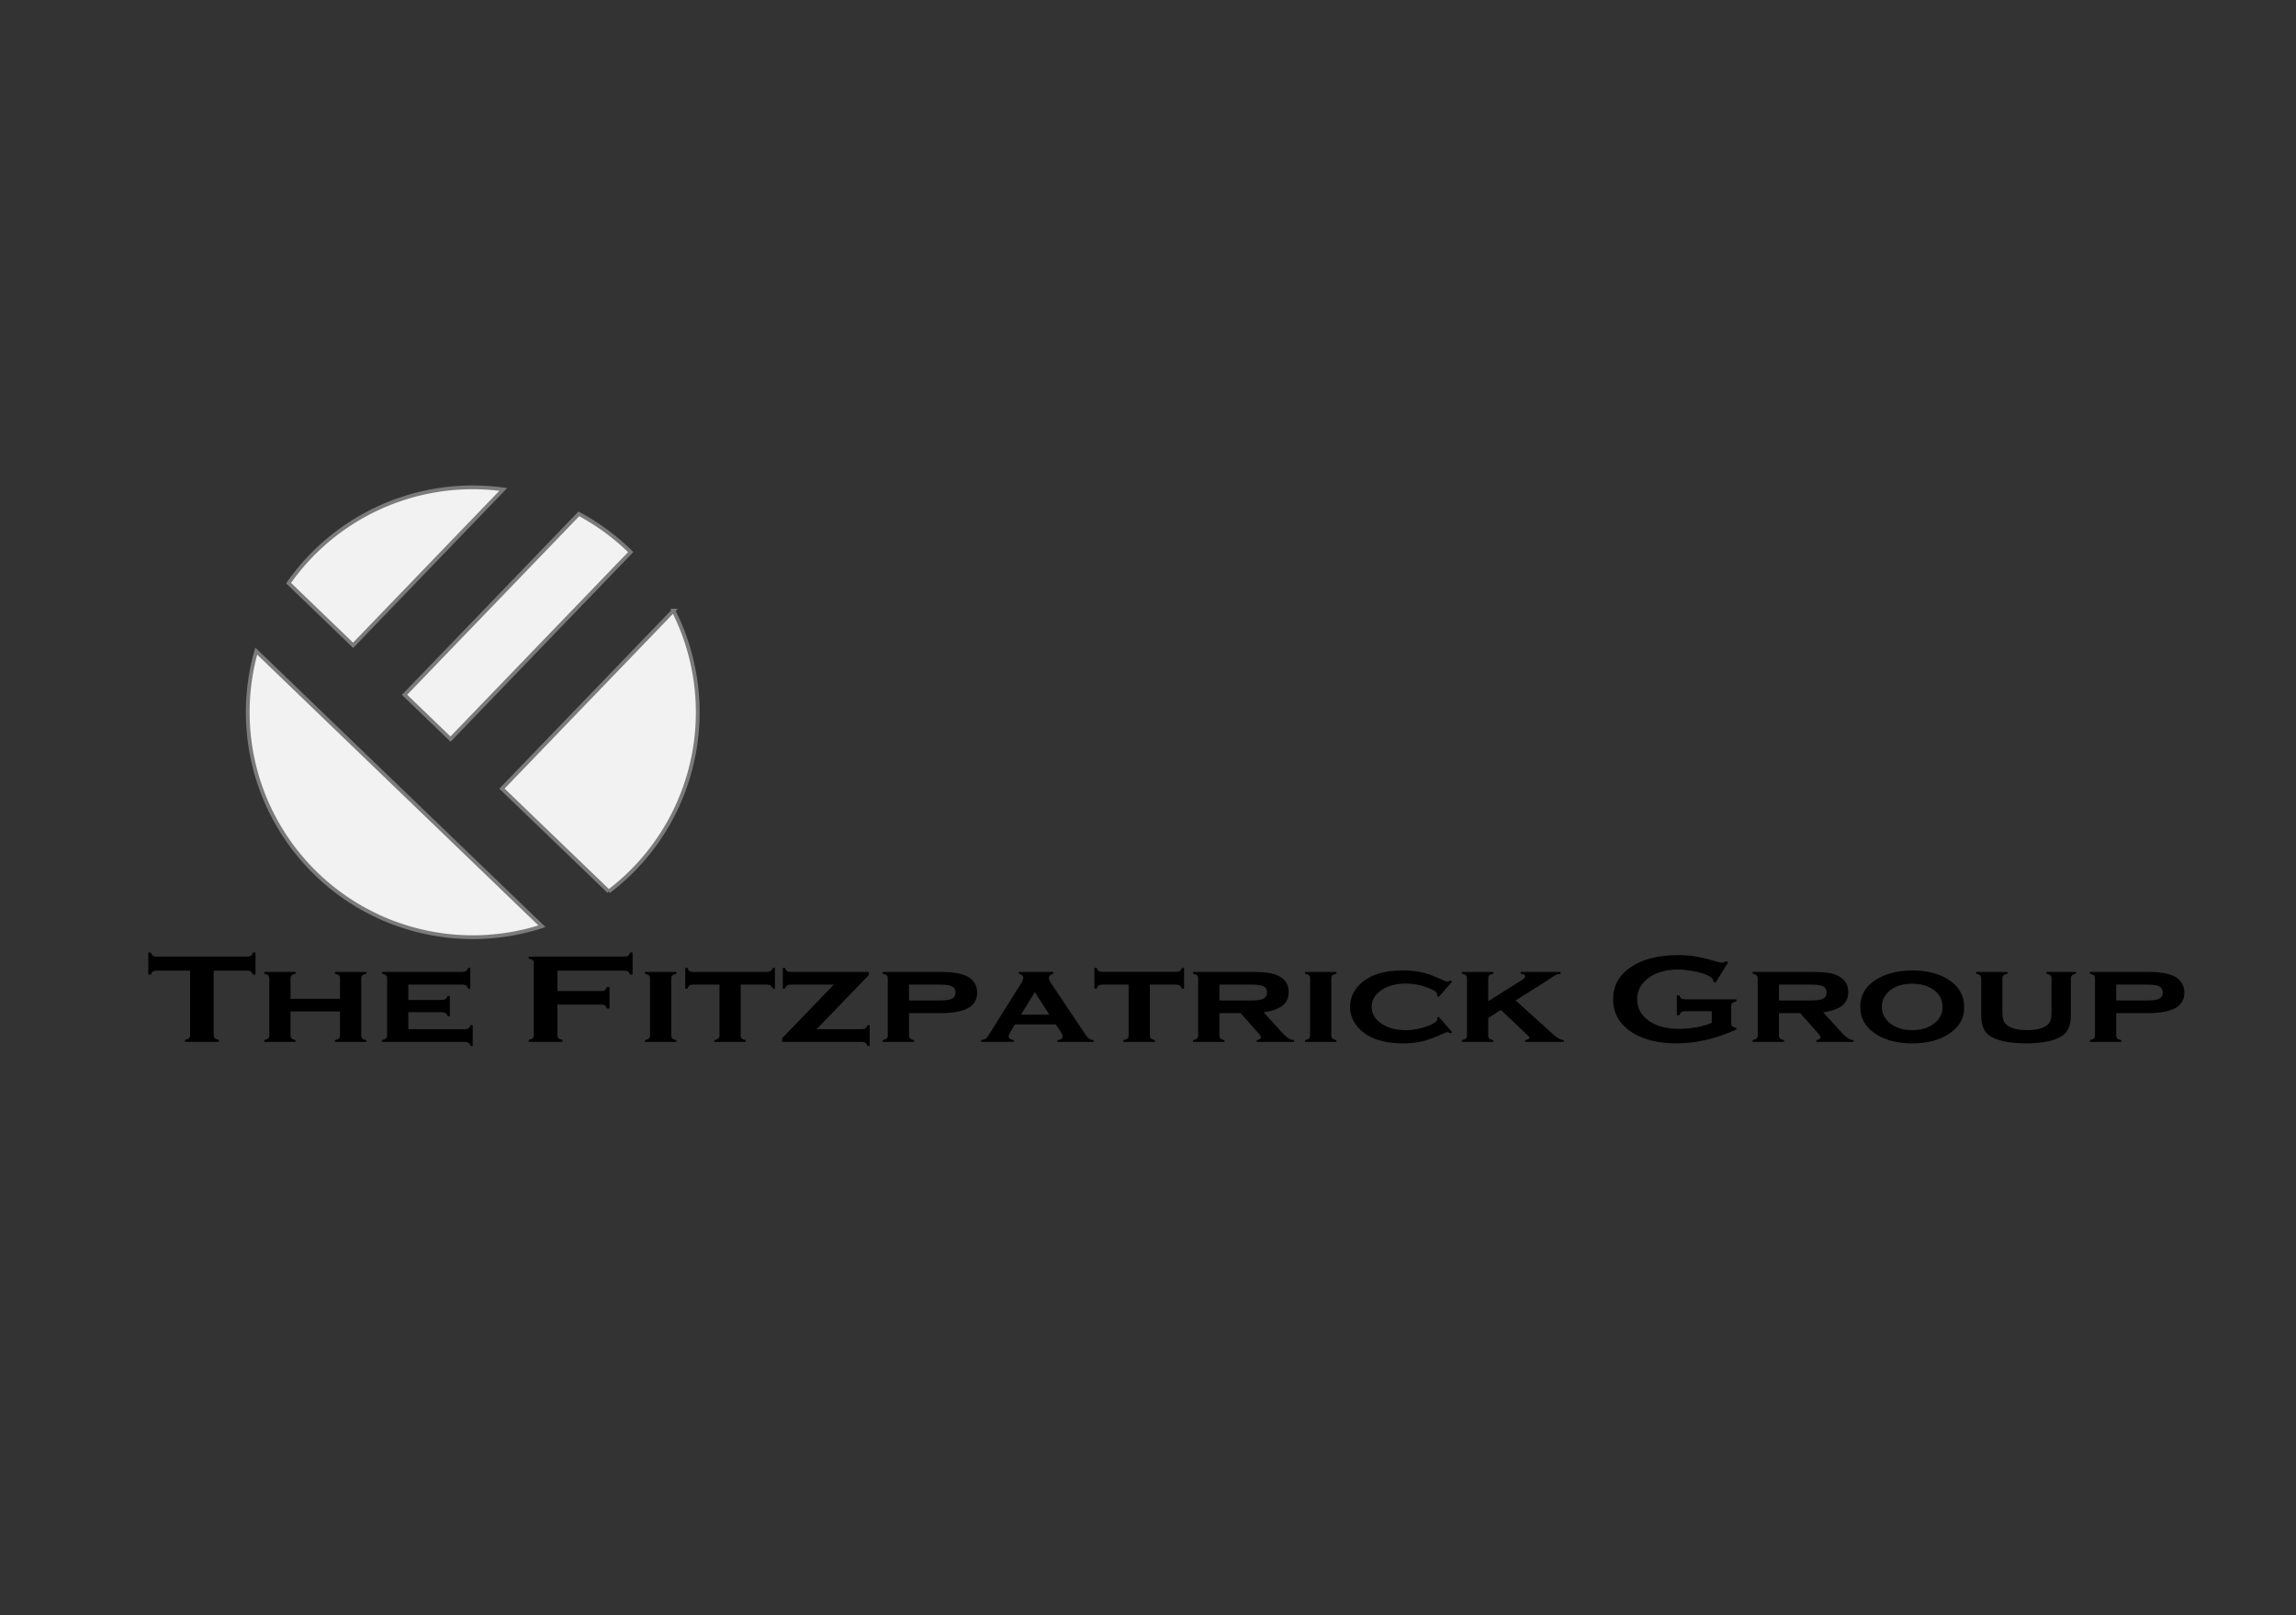 <?xml version="1.0" encoding="UTF-8" standalone="no"?>
<svg
   xmlns:dc="http://purl.org/dc/elements/1.1/"
   xmlns:cc="http://creativecommons.org/ns#"
   xmlns:rdf="http://www.w3.org/1999/02/22-rdf-syntax-ns#"
   xmlns:svg="http://www.w3.org/2000/svg"
   xmlns="http://www.w3.org/2000/svg"
   id="svg3145"
   version="1.1"
   viewBox="0 0 162 114"
   height="114mm"
   width="162mm">
  <rect x="0" y="0" width="162" height="114" fill="#333333" stroke="none"/>
  <defs
     id="defs3139">
    <rect
       id="rect3714"
       height="13.985"
       width="138.528"
       y="67.091"
       x="18.899" />
  </defs>
  <g
     id="layer1">
    <g
       id="g3759">
      <path
         id="path3708"
         style="fill:#f2f2f2;stroke:#7b7b7b;stroke-width:0.265"
         d="M 44.37,38.837 A 15.875,15.875 0 0 0 40.84,36.27 L 28.543,49.038 31.788,52.164 44.501,38.965 a 15.875,15.875 0 0 0 -0.131,-0.128 z m 3.148,4.259 -12.101,12.563 7.535,7.258 A 15.875,15.875 0 0 0 44.79,61.284 15.875,15.875 0 0 0 47.517,43.096 Z M 35.509,34.543 a 15.875,15.875 0 0 0 -13.586,4.715 15.875,15.875 0 0 0 -1.563,1.898 l 4.555,4.387 z M 18.079,45.954 a 15.875,15.875 0 0 0 4.264,15.75 15.875,15.875 0 0 0 15.898,3.67 z" />
      <g
         style="font-style:normal;font-weight:normal;font-size:10.583px;line-height:1.25;font-family:sans-serif;white-space:pre;shape-inside:url(#rect3714);fill:#000000;fill-opacity:1;stroke:none"
         id="text3712"
         transform="matrix(1.081,0,0,0.853,-10.042,6.328)"
         aria-label="The Fitzpatrick Group">
        <path
           id="path3761"
           style="font-style:normal;font-variant:normal;font-weight:normal;font-stretch:normal;font-family:'Copperplate Gothic Bold';-inkscape-font-specification:'Copperplate Gothic Bold, '"
           d="m 23.239,72.895 v 5.348 q 0,0.16 0.072,0.243 0.072,0.083 0.258,0.134 v 0.165 h -2.201 v -0.165 q 0.186,-0.052 0.258,-0.134 0.072,-0.083 0.072,-0.243 v -5.348 h -2.191 q -0.155,0 -0.238,0.072 -0.083,0.067 -0.134,0.253 h -0.165 v -1.824 h 0.165 q 0.057,0.191 0.134,0.264 0.083,0.072 0.238,0.072 h 5.917 q 0.16,0 0.243,-0.072 0.083,-0.072 0.134,-0.264 h 0.165 v 1.824 h -0.165 q -0.052,-0.186 -0.134,-0.253 -0.083,-0.072 -0.243,-0.072 z" />
        <path
           id="path3763"
           style="font-style:normal;font-variant:normal;font-weight:normal;font-stretch:normal;font-family:'Copperplate Gothic Bold';-inkscape-font-specification:'Copperplate Gothic Bold, '"
           d="m 31.482,76.269 h -3.23 v 1.99 q 0,0.16 0.072,0.248 0.072,0.083 0.258,0.14 v 0.14 h -2.046 v -0.145 q 0.181,-0.047 0.253,-0.134 0.078,-0.088 0.078,-0.248 v -4.734 q 0,-0.16 -0.072,-0.243 -0.072,-0.083 -0.258,-0.14 V 72.998 h 2.046 v 0.145 q -0.186,0.052 -0.258,0.14 -0.072,0.083 -0.072,0.243 v 1.695 h 3.23 v -1.695 q 0,-0.16 -0.072,-0.243 -0.067,-0.083 -0.258,-0.14 V 72.998 h 2.046 v 0.145 q -0.186,0.052 -0.258,0.14 -0.072,0.083 -0.072,0.243 v 4.734 q 0,0.16 0.072,0.248 0.072,0.083 0.258,0.14 v 0.14 H 31.151 v -0.145 q 0.181,-0.047 0.253,-0.134 0.078,-0.088 0.078,-0.248 z" />
        <path
           id="path3765"
           style="font-style:normal;font-variant:normal;font-weight:normal;font-stretch:normal;font-family:'Copperplate Gothic Bold';-inkscape-font-specification:'Copperplate Gothic Bold, '"
           d="m 35.941,76.326 v 1.411 h 3.674 q 0.16,0 0.243,-0.072 0.088,-0.072 0.14,-0.264 h 0.145 v 1.716 h -0.145 q -0.047,-0.181 -0.134,-0.258 -0.088,-0.072 -0.248,-0.072 h -5.39 v -0.145 q 0.181,-0.047 0.253,-0.134 0.078,-0.088 0.078,-0.248 v -4.734 q 0,-0.16 -0.072,-0.243 -0.072,-0.083 -0.258,-0.14 V 72.998 h 5.23 q 0.165,0 0.248,-0.072 0.088,-0.072 0.14,-0.258 h 0.14 v 1.716 h -0.14 q -0.052,-0.191 -0.14,-0.264 -0.083,-0.072 -0.248,-0.072 H 35.941 v 1.271 h 2.181 q 0.16,0 0.243,-0.072 0.088,-0.072 0.145,-0.258 h 0.14 v 1.674 h -0.14 q -0.052,-0.186 -0.14,-0.258 -0.083,-0.078 -0.248,-0.078 z" />
        <path
           id="path3767"
           style="font-style:normal;font-variant:normal;font-weight:normal;font-stretch:normal;font-family:'Copperplate Gothic Bold';-inkscape-font-specification:'Copperplate Gothic Bold, '"
           d="m 45.672,75.701 v 2.542 q 0,0.16 0.072,0.248 0.078,0.083 0.258,0.129 v 0.165 h -2.201 v -0.165 q 0.186,-0.052 0.258,-0.134 0.072,-0.083 0.072,-0.243 v -5.969 q 0,-0.16 -0.072,-0.243 -0.072,-0.083 -0.258,-0.134 v -0.165 h 6.242 q 0.155,0 0.238,-0.072 0.083,-0.072 0.134,-0.264 h 0.165 v 1.824 h -0.165 q -0.052,-0.186 -0.134,-0.253 -0.083,-0.072 -0.238,-0.072 h -4.372 v 1.685 h 2.858 q 0.16,0 0.243,-0.072 0.083,-0.078 0.134,-0.264 h 0.165 v 1.783 h -0.165 q -0.052,-0.181 -0.134,-0.253 -0.083,-0.072 -0.243,-0.072 z" />
        <path
           id="path3769"
           style="font-style:normal;font-variant:normal;font-weight:normal;font-stretch:normal;font-family:'Copperplate Gothic Bold';-inkscape-font-specification:'Copperplate Gothic Bold, '"
           d="m 53.103,73.525 v 4.734 q 0,0.16 0.072,0.248 0.072,0.083 0.258,0.14 v 0.14 h -2.046 v -0.145 q 0.181,-0.047 0.253,-0.134 0.078,-0.088 0.078,-0.248 v -4.734 q 0,-0.16 -0.072,-0.243 -0.072,-0.083 -0.258,-0.14 V 72.998 h 2.046 v 0.145 q -0.186,0.052 -0.258,0.14 -0.072,0.083 -0.072,0.243 z" />
        <path
           id="path3771"
           style="font-style:normal;font-variant:normal;font-weight:normal;font-stretch:normal;font-family:'Copperplate Gothic Bold';-inkscape-font-specification:'Copperplate Gothic Bold, '"
           d="m 57.635,74.047 v 4.212 q 0,0.16 0.072,0.248 0.072,0.083 0.258,0.14 v 0.14 h -2.046 v -0.145 q 0.181,-0.047 0.253,-0.134 0.078,-0.088 0.078,-0.248 v -4.212 h -1.705 q -0.165,0 -0.253,0.078 -0.083,0.072 -0.134,0.258 H 54.018 v -1.716 h 0.145 q 0.047,0.181 0.129,0.258 0.088,0.072 0.253,0.072 h 4.796 q 0.165,0 0.248,-0.072 0.088,-0.072 0.14,-0.258 h 0.14 v 1.716 h -0.14 q -0.052,-0.186 -0.14,-0.258 -0.083,-0.078 -0.248,-0.078 z" />
        <path
           id="path3773"
           style="font-style:normal;font-variant:normal;font-weight:normal;font-stretch:normal;font-family:'Copperplate Gothic Bold';-inkscape-font-specification:'Copperplate Gothic Bold, '"
           d="m 62.591,77.737 h 2.935 q 0.165,0 0.248,-0.072 0.083,-0.078 0.14,-0.264 h 0.14 v 1.716 h -0.145 q -0.047,-0.181 -0.134,-0.258 -0.083,-0.072 -0.248,-0.072 h -5.183 v -0.31 l 3.374,-4.429 h -2.806 q -0.165,0 -0.248,0.072 -0.083,0.072 -0.14,0.264 h -0.14 v -1.716 h 0.14 q 0.052,0.186 0.134,0.258 0.088,0.072 0.253,0.072 h 5.09 v 0.253 z" />
        <path
           id="path3775"
           style="font-style:normal;font-variant:normal;font-weight:normal;font-stretch:normal;font-family:'Copperplate Gothic Bold';-inkscape-font-specification:'Copperplate Gothic Bold, '"
           d="m 68.621,76.409 v 1.85 q 0,0.16 0.072,0.248 0.072,0.083 0.258,0.14 v 0.14 h -2.046 v -0.145 q 0.181,-0.047 0.253,-0.134 0.078,-0.088 0.078,-0.248 v -4.734 q 0,-0.16 -0.072,-0.243 -0.072,-0.083 -0.258,-0.14 V 72.998 h 3.772 q 1.121,0 1.69,0.336 0.331,0.196 0.517,0.558 0.186,0.362 0.186,0.811 0,0.863 -0.589,1.287 -0.589,0.419 -1.804,0.419 z m 0,-1.049 h 1.974 q 0.543,0 0.754,-0.103 0.31,-0.15 0.31,-0.553 0,-0.403 -0.31,-0.553 -0.207,-0.103 -0.754,-0.103 h -1.974 z" />
        <path
           id="path3777"
           style="font-style:normal;font-variant:normal;font-weight:normal;font-stretch:normal;font-family:'Copperplate Gothic Bold';-inkscape-font-specification:'Copperplate Gothic Bold, '"
           d="m 78.197,77.339 h -2.661 l -0.3,0.63 q -0.109,0.227 -0.109,0.357 0,0.248 0.331,0.315 v 0.145 h -2.129 v -0.145 q 0.196,-0.031 0.289,-0.119 0.098,-0.088 0.227,-0.346 l 2.114,-4.279 q 0.119,-0.243 0.119,-0.424 0,-0.212 -0.289,-0.331 V 72.998 h 2.248 v 0.145 q -0.284,0.114 -0.284,0.351 0,0.171 0.129,0.419 l 2.191,4.15 q 0.181,0.341 0.284,0.444 0.103,0.098 0.315,0.14 v 0.14 h -2.362 v -0.14 q 0.336,-0.057 0.336,-0.315 0,-0.16 -0.129,-0.398 z M 77.778,76.528 76.833,74.672 75.934,76.528 Z" />
        <path
           id="path3779"
           style="font-style:normal;font-variant:normal;font-weight:normal;font-stretch:normal;font-family:'Copperplate Gothic Bold';-inkscape-font-specification:'Copperplate Gothic Bold, '"
           d="m 84.341,74.047 v 4.212 q 0,0.16 0.072,0.248 0.072,0.083 0.258,0.14 v 0.14 h -2.046 v -0.145 q 0.181,-0.047 0.253,-0.134 0.078,-0.088 0.078,-0.248 v -4.212 h -1.705 q -0.165,0 -0.253,0.078 -0.083,0.072 -0.134,0.258 h -0.14 v -1.716 h 0.145 q 0.047,0.181 0.129,0.258 0.088,0.072 0.253,0.072 h 4.796 q 0.165,0 0.248,-0.072 0.088,-0.072 0.14,-0.258 h 0.14 v 1.716 h -0.14 q -0.052,-0.186 -0.14,-0.258 -0.083,-0.078 -0.248,-0.078 z" />
        <path
           id="path3781"
           style="font-style:normal;font-variant:normal;font-weight:normal;font-stretch:normal;font-family:'Copperplate Gothic Bold';-inkscape-font-specification:'Copperplate Gothic Bold, '"
           d="m 88.878,76.409 v 1.85 q 0,0.16 0.072,0.248 0.072,0.083 0.258,0.14 v 0.14 h -2.046 v -0.145 q 0.181,-0.047 0.253,-0.134 0.078,-0.088 0.078,-0.248 v -4.734 q 0,-0.16 -0.072,-0.243 -0.072,-0.083 -0.258,-0.14 V 72.998 h 3.793 q 0.739,0 1.127,0.078 0.388,0.072 0.692,0.269 0.625,0.408 0.625,1.333 0,0.703 -0.388,1.101 -0.382,0.393 -1.24,0.568 l 1.096,1.53 q 0.3,0.424 0.475,0.579 0.181,0.15 0.408,0.191 v 0.14 h -2.429 v -0.14 q 0.269,-0.072 0.269,-0.233 0,-0.114 -0.165,-0.346 l -1.158,-1.659 z m 0,-1.049 h 2.088 q 0.475,0 0.703,-0.103 0.32,-0.14 0.32,-0.553 0,-0.367 -0.227,-0.512 -0.222,-0.145 -0.796,-0.145 h -2.088 z" />
        <path
           id="path3783"
           style="font-style:normal;font-variant:normal;font-weight:normal;font-stretch:normal;font-family:'Copperplate Gothic Bold';-inkscape-font-specification:'Copperplate Gothic Bold, '"
           d="m 96.185,73.525 v 4.734 q 0,0.16 0.072,0.248 0.072,0.083 0.258,0.14 v 0.14 h -2.046 v -0.145 q 0.181,-0.047 0.253,-0.134 0.078,-0.088 0.078,-0.248 v -4.734 q 0,-0.16 -0.072,-0.243 -0.072,-0.083 -0.258,-0.14 V 72.998 h 2.046 v 0.145 q -0.186,0.052 -0.258,0.14 -0.072,0.083 -0.072,0.243 z" />
        <path
           id="path3785"
           style="font-style:normal;font-variant:normal;font-weight:normal;font-stretch:normal;font-family:'Copperplate Gothic Bold';-inkscape-font-specification:'Copperplate Gothic Bold, '"
           d="m 103.198,76.714 0.873,1.271 -0.119,0.088 q -0.124,-0.088 -0.196,-0.088 -0.088,0 -0.408,0.191 -0.708,0.413 -1.251,0.574 -0.543,0.16 -1.251,0.16 -1.416,0 -2.31,-0.677 -0.506,-0.388 -0.806,-0.972 -0.32,-0.63 -0.32,-1.369 0,-1.018 0.589,-1.798 0.925,-1.22 2.837,-1.22 0.708,0 1.256,0.16 0.553,0.16 1.256,0.574 0.32,0.191 0.408,0.191 0.072,0 0.196,-0.088 l 0.119,0.093 -0.873,1.266 -0.114,-0.083 q 0.005,-0.062 0.01,-0.078 0.005,-0.047 0.005,-0.067 0,-0.253 -0.698,-0.574 -0.661,-0.305 -1.333,-0.305 -0.941,0 -1.55,0.496 -0.698,0.558 -0.698,1.431 0,0.878 0.698,1.437 0.615,0.491 1.55,0.491 0.734,0 1.462,-0.367 0.568,-0.289 0.568,-0.506 0,-0.01 -0.015,-0.145 z" />
        <path
           id="path3787"
           style="font-style:normal;font-variant:normal;font-weight:normal;font-stretch:normal;font-family:'Copperplate Gothic Bold';-inkscape-font-specification:'Copperplate Gothic Bold, '"
           d="m 107.249,76.145 -0.822,0.672 v 1.442 q 0,0.16 0.072,0.248 0.072,0.083 0.258,0.14 v 0.14 h -2.046 v -0.145 q 0.181,-0.047 0.253,-0.134 0.077,-0.088 0.077,-0.248 v -4.734 q 0,-0.16 -0.072,-0.243 -0.072,-0.083 -0.258,-0.14 V 72.998 h 2.046 v 0.145 q -0.186,0.052 -0.258,0.14 -0.072,0.083 -0.072,0.243 v 1.897 l 2.176,-1.736 q 0.243,-0.191 0.243,-0.336 0,-0.155 -0.3,-0.207 V 72.998 h 2.604 v 0.14 q -0.196,0.031 -0.331,0.119 -0.129,0.088 -0.651,0.543 l -1.953,1.555 2.15,2.47 q 0.413,0.481 0.589,0.625 0.181,0.145 0.413,0.196 v 0.14 h -2.532 v -0.14 q 0.284,-0.067 0.284,-0.207 0,-0.052 -0.036,-0.098 -0.031,-0.052 -0.238,-0.289 z" />
        <path
           id="path3789"
           style="font-style:normal;font-variant:normal;font-weight:normal;font-stretch:normal;font-family:'Copperplate Gothic Bold';-inkscape-font-specification:'Copperplate Gothic Bold, '"
           d="m 121.016,76.248 h -1.741 q -0.16,0 -0.243,0.072 -0.077,0.072 -0.129,0.258 h -0.165 V 74.936 h 0.165 q 0.052,0.191 0.129,0.264 0.083,0.067 0.243,0.067 h 3.349 v 0.165 q -0.186,0.052 -0.264,0.134 -0.072,0.083 -0.072,0.243 v 1.447 q 0,0.16 0.072,0.243 0.072,0.083 0.264,0.134 v 0.129 q -2.01,1.147 -3.896,1.147 -1.71,0 -2.791,-0.811 -1.359,-1.023 -1.359,-2.842 0,-1.695 1.209,-2.698 1.147,-0.951 3.049,-0.951 0.605,0 1.137,0.114 0.537,0.109 1.22,0.372 0.351,0.14 0.501,0.14 0.109,0 0.253,-0.119 l 0.145,0.078 -0.827,1.69 -0.15,-0.078 q -0.005,-0.171 -0.046,-0.243 -0.041,-0.078 -0.186,-0.186 -0.315,-0.238 -0.925,-0.403 -0.61,-0.171 -1.152,-0.171 -1.106,0 -1.835,0.62 -0.822,0.703 -0.822,1.855 0,1.116 0.801,1.804 0.734,0.63 1.933,0.63 0.584,0 1.152,-0.134 0.568,-0.134 0.982,-0.367 z" />
        <path
           id="path3791"
           style="font-style:normal;font-variant:normal;font-weight:normal;font-stretch:normal;font-family:'Copperplate Gothic Bold';-inkscape-font-specification:'Copperplate Gothic Bold, '"
           d="m 125.403,76.409 v 1.85 q 0,0.16 0.072,0.248 0.072,0.083 0.258,0.14 v 0.14 h -2.046 v -0.145 q 0.181,-0.047 0.253,-0.134 0.077,-0.088 0.077,-0.248 v -4.734 q 0,-0.16 -0.072,-0.243 -0.072,-0.083 -0.258,-0.14 V 72.998 h 3.793 q 0.739,0 1.127,0.078 0.388,0.072 0.692,0.269 0.625,0.408 0.625,1.333 0,0.703 -0.388,1.101 -0.382,0.393 -1.24,0.568 l 1.096,1.53 q 0.3,0.424 0.475,0.579 0.181,0.15 0.408,0.191 v 0.14 h -2.429 v -0.14 q 0.269,-0.072 0.269,-0.233 0,-0.114 -0.165,-0.346 l -1.158,-1.659 z m 0,-1.049 h 2.088 q 0.475,0 0.703,-0.103 0.32,-0.14 0.32,-0.553 0,-0.367 -0.227,-0.512 -0.222,-0.145 -0.796,-0.145 h -2.088 z" />
        <path
           id="path3793"
           style="font-style:normal;font-variant:normal;font-weight:normal;font-stretch:normal;font-family:'Copperplate Gothic Bold';-inkscape-font-specification:'Copperplate Gothic Bold, '"
           d="m 134.093,72.874 q 1.38,0 2.3,0.703 1.101,0.847 1.101,2.362 0,1.421 -1.101,2.269 -0.909,0.703 -2.289,0.703 -1.38,0 -2.289,-0.703 -1.106,-0.847 -1.106,-2.315 0,-1.483 1.106,-2.315 0.915,-0.687 2.279,-0.703 z m 0.005,1.096 q -0.894,0 -1.457,0.574 -0.522,0.537 -0.522,1.349 0,0.806 0.522,1.344 0.563,0.579 1.462,0.579 0.894,0 1.457,-0.579 0.522,-0.532 0.522,-1.318 0,-0.853 -0.522,-1.375 -0.568,-0.563 -1.462,-0.574 z" />
        <path
           id="path3795"
           style="font-style:normal;font-variant:normal;font-weight:normal;font-stretch:normal;font-family:'Copperplate Gothic Bold';-inkscape-font-specification:'Copperplate Gothic Bold, '"
           d="m 144.456,73.525 v 3.064 q 0,1.049 -0.413,1.54 -0.667,0.78 -2.511,0.78 -1.235,0 -1.995,-0.377 -0.548,-0.274 -0.749,-0.78 -0.186,-0.465 -0.186,-1.163 v -3.064 q 0,-0.16 -0.072,-0.243 -0.072,-0.083 -0.258,-0.14 V 72.998 h 2.052 v 0.145 q -0.191,0.052 -0.264,0.14 -0.072,0.083 -0.072,0.243 v 2.785 q 0,0.486 0.083,0.744 0.088,0.258 0.3,0.424 0.424,0.336 1.225,0.336 0.801,0 1.225,-0.336 0.207,-0.165 0.289,-0.424 0.083,-0.258 0.083,-0.744 v -2.785 q 0,-0.16 -0.072,-0.243 -0.067,-0.083 -0.258,-0.14 V 72.998 h 1.928 v 0.145 q -0.186,0.052 -0.258,0.14 -0.072,0.083 -0.072,0.243 z" />
        <path
           id="path3797"
           style="font-style:normal;font-variant:normal;font-weight:normal;font-stretch:normal;font-family:'Copperplate Gothic Bold';-inkscape-font-specification:'Copperplate Gothic Bold, '"
           d="m 147.417,76.409 v 1.85 q 0,0.16 0.072,0.248 0.072,0.083 0.258,0.14 v 0.14 h -2.046 v -0.145 q 0.181,-0.047 0.253,-0.134 0.077,-0.088 0.077,-0.248 v -4.734 q 0,-0.16 -0.072,-0.243 -0.072,-0.083 -0.258,-0.14 V 72.998 h 3.772 q 1.121,0 1.69,0.336 0.331,0.196 0.517,0.558 0.186,0.362 0.186,0.811 0,0.863 -0.589,1.287 -0.589,0.419 -1.804,0.419 z m 0,-1.049 h 1.974 q 0.543,0 0.754,-0.103 0.31,-0.15 0.31,-0.553 0,-0.403 -0.31,-0.553 -0.207,-0.103 -0.754,-0.103 h -1.974 z" />
      </g>
    </g>
  </g>
</svg>
